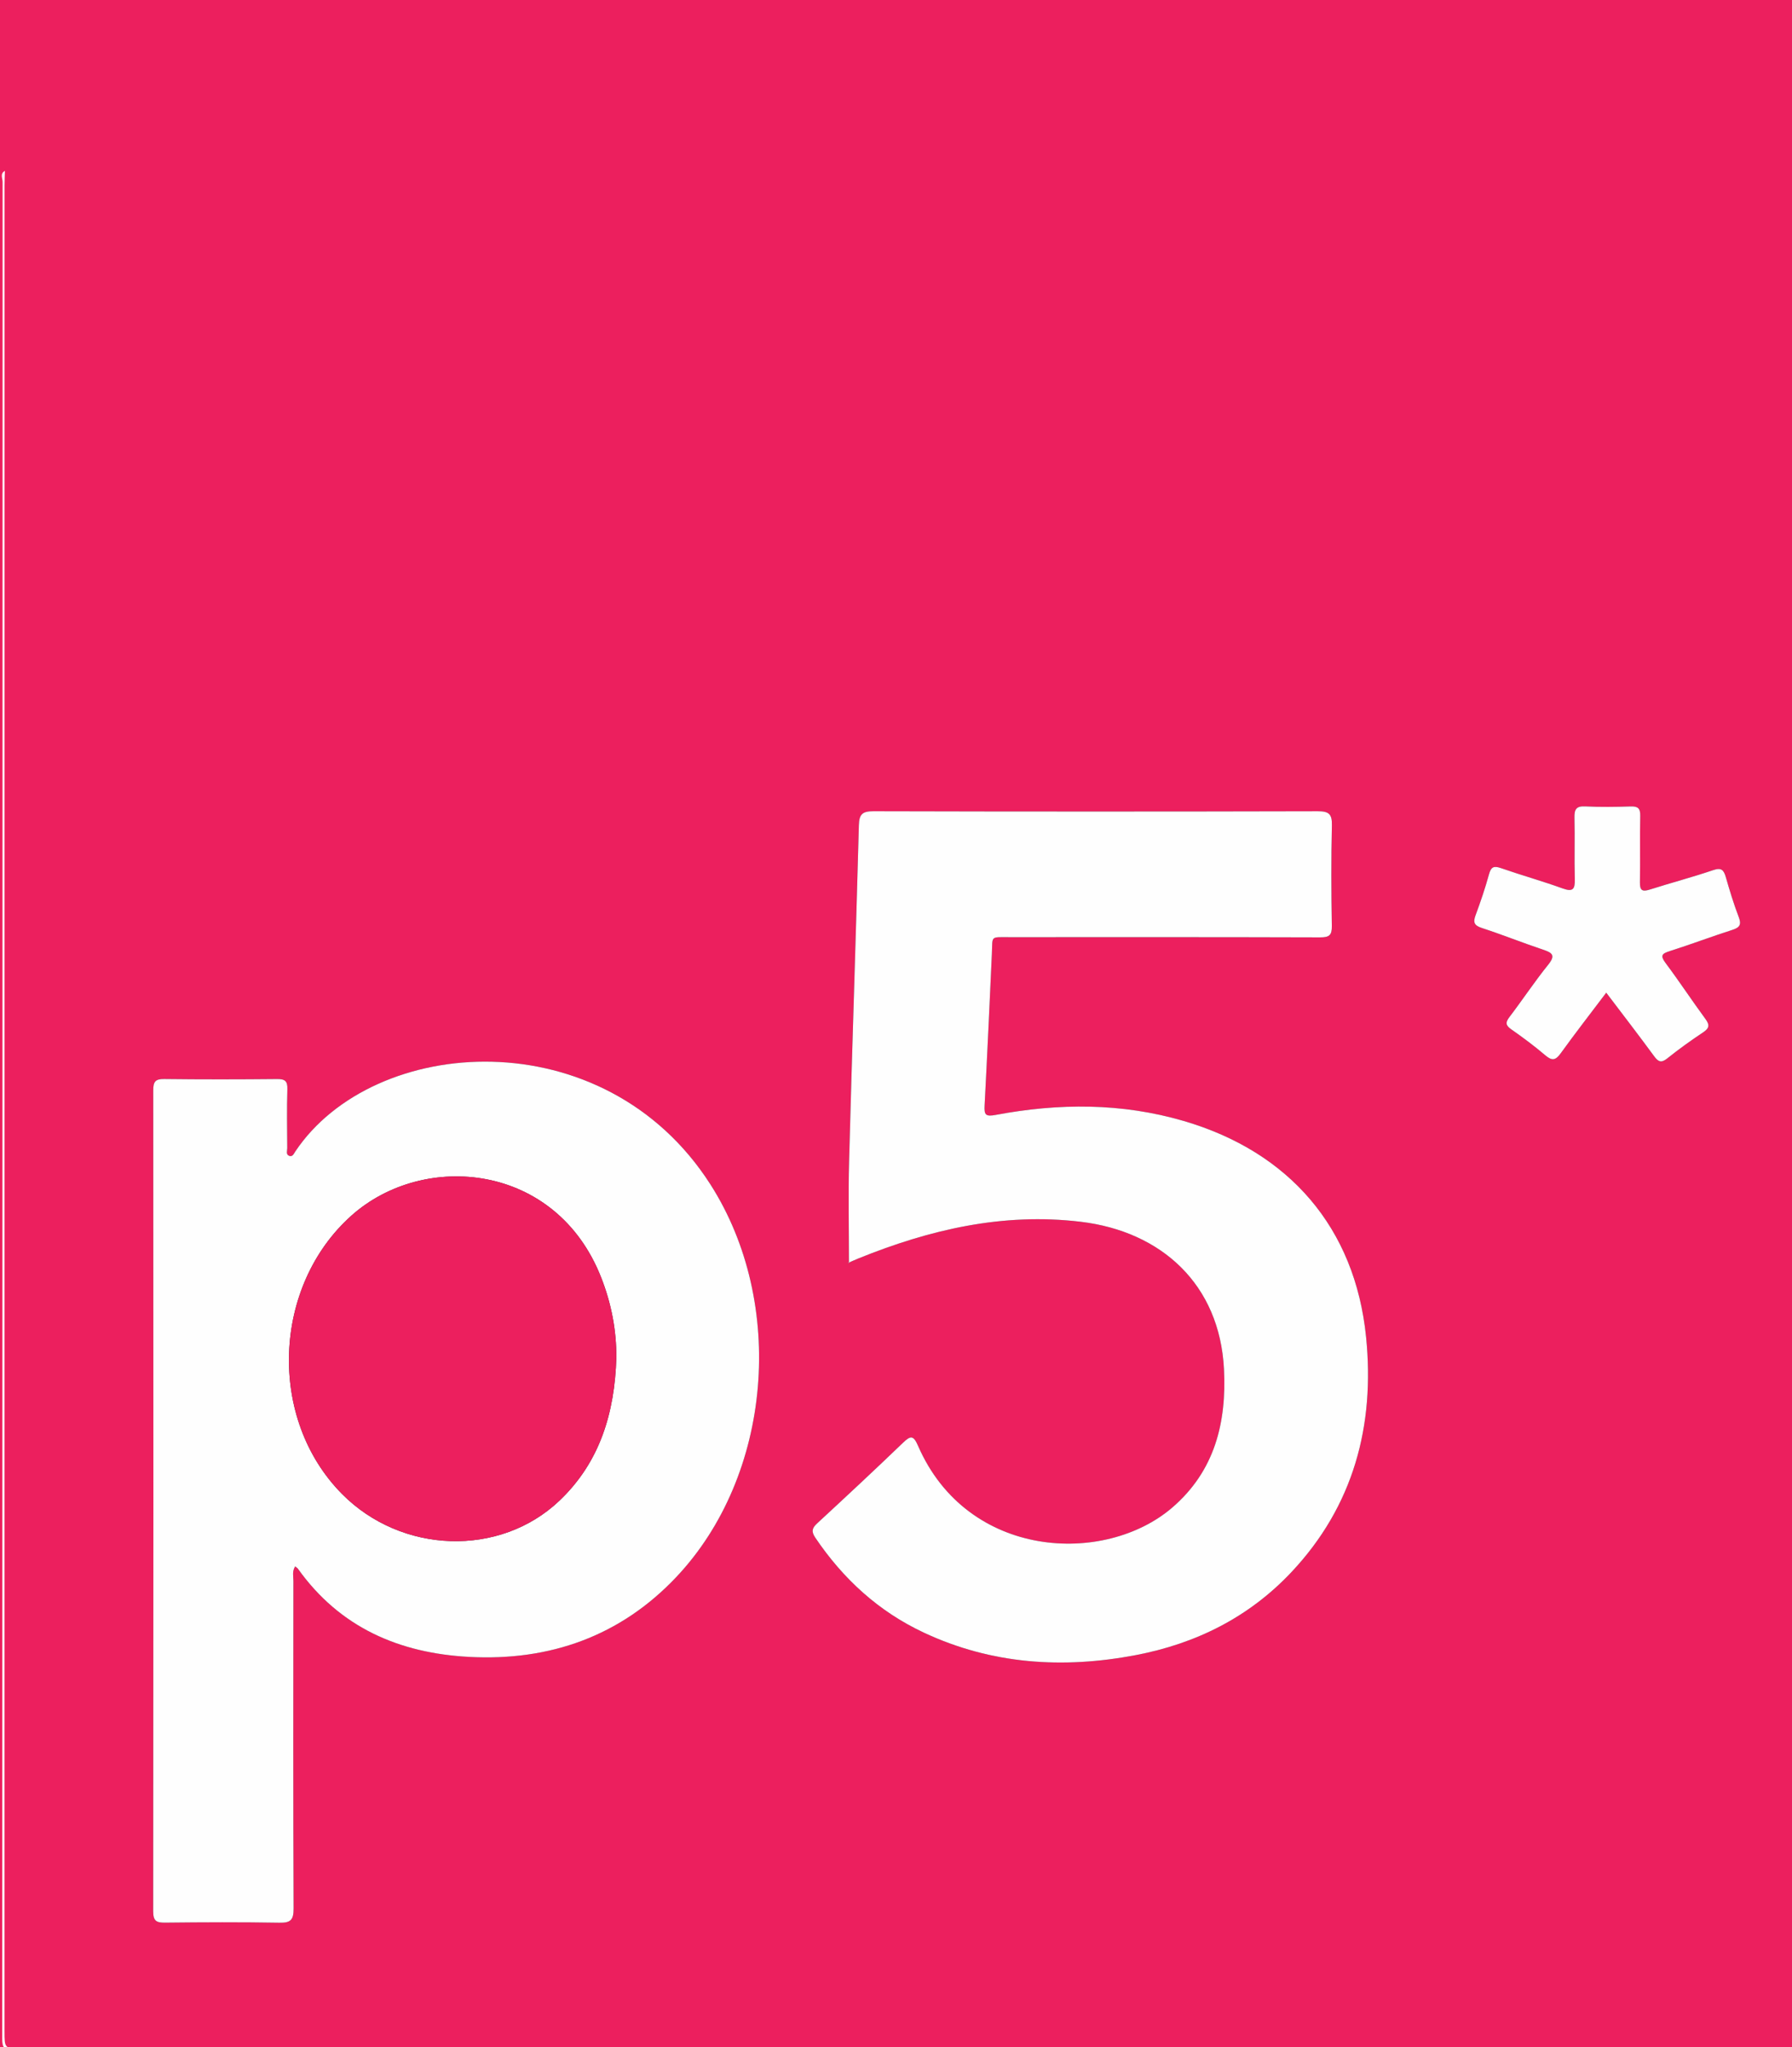 <?xml version="1.0" encoding="utf-8"?>
<!-- Generator: Adobe Illustrator 16.0.0, SVG Export Plug-In . SVG Version: 6.00 Build 0)  -->
<!DOCTYPE svg PUBLIC "-//W3C//DTD SVG 1.1 Tiny//EN" "http://www.w3.org/Graphics/SVG/1.1/DTD/svg11-tiny.dtd">
<svg version="1.1" baseProfile="tiny" id="Layer_1" xmlns="http://www.w3.org/2000/svg" xmlns:xlink="http://www.w3.org/1999/xlink"
	 x="0px" y="0px" width="730.063px" height="833.57px" viewBox="0 0 730.063 833.57" overflow="scroll" xml:space="preserve">
<rect x="0" y="0" width="730.063" height="833.57" fill="#333333" stroke="none"/>
<g>
	<path fill-rule="evenodd" fill="#EC1F5E" d="M-11.692-36.602c259.23,0,518.459,0,777.688,0c0.057,2.273,0.162,4.548,0.162,6.821
		c0.007,285.256,0.007,570.512,0.006,855.768c0,8.079-0.001,8.081-7.337,8.081c-254.45,0-508.9,0-763.35,0
		c-7.336,0-7.338-0.002-7.338-8.081c0-285.256,0-570.513,0.007-855.768C-11.853-32.054-11.748-34.328-11.692-36.602z
		 M120.233,637.783c0.467,0.369,0.899,0.58,1.146,0.924c17.08,23.969,41.282,34.383,69.766,35.902
		c32.835,1.754,61.621-8.449,84.343-32.471c39.148-41.385,44.892-111.607,13.911-159.953
		c-43.316-67.594-137.197-61.018-169.079-13.377c-0.606,0.906-1.134,2.377-2.561,1.773c-1.348-0.57-0.723-2.064-0.729-3.139
		c-0.053-7.996-0.194-16,0.05-23.99c0.103-3.365-1.031-4.146-4.221-4.115c-15.328,0.152-30.658,0.174-45.985-0.012
		c-3.549-0.043-4.441,1.078-4.439,4.51c0.08,111.467,0.088,222.934-0.022,334.4c-0.004,3.965,1.376,4.611,4.895,4.572
		c15.494-0.172,30.993-0.242,46.483,0.029c4.486,0.08,5.844-1.018,5.823-5.697c-0.188-44.486-0.12-88.973-0.081-133.461
		C119.533,641.793,118.96,639.775,120.233,637.783z M345.862,514.295c-0.622-0.213-0.428-0.07-0.313-0.119
		c1.377-0.576,2.729-1.217,4.113-1.775c29.068-11.762,58.874-18.74,90.569-14.959c33.064,3.945,56.674,25.627,58.413,59.982
		c1.104,21.799-3.756,41.438-20.969,56.305c-27.528,23.775-83.536,21.197-103.661-25.055c-1.863-4.283-2.986-4.271-6.129-1.25
		c-11.523,11.08-23.226,21.975-34.976,32.816c-2.108,1.945-2.438,3.338-0.766,5.818c11.332,16.799,25.797,30.047,44.184,38.654
		c27.697,12.967,56.761,14.82,86.401,9.172c24.472-4.664,46.034-15.381,63.291-33.672c25.478-27.004,34.161-59.813,30.526-95.848
		c-4.482-44.434-31.27-75.359-74.245-87.943c-25.323-7.414-50.931-7.314-76.606-2.486c-4.154,0.781-4.77,0.012-4.57-3.775
		c1.088-20.609,2.029-41.225,2.968-61.841c0.339-7.444-0.821-6.742,7.263-6.744c42.156-0.01,84.313-0.054,126.468,0.081
		c3.69,0.012,4.831-0.85,4.767-4.651c-0.23-13.659-0.299-27.33,0.025-40.985c0.11-4.663-1.302-5.725-5.809-5.714
		c-60.318,0.15-120.637,0.152-180.954-0.004c-4.514-0.012-5.826,1.177-5.947,5.701c-1.219,45.595-2.757,91.179-3.986,136.773
		C345.55,486.515,345.862,500.273,345.862,514.295z M654.382,404.174c6.704,8.848,13.192,17.246,19.466,25.8
		c1.735,2.365,2.918,2.953,5.445,0.924c4.669-3.746,9.559-7.242,14.543-10.561c2.54-1.689,2.787-2.982,0.963-5.463
		c-5.521-7.51-10.653-15.307-16.235-22.769c-2.276-3.044-1.533-3.843,1.723-4.873c8.552-2.708,16.948-5.903,25.493-8.633
		c3.142-1.003,3.725-2.259,2.544-5.338c-2.022-5.272-3.662-10.703-5.224-16.137c-0.839-2.917-1.807-3.987-5.165-2.846
		c-8.493,2.885-17.189,5.168-25.742,7.89c-3.056,0.972-4.151,0.467-4.086-2.948c0.173-8.993-0.076-17.996,0.129-26.989
		c0.071-3.148-0.958-3.991-3.978-3.888c-6.157,0.21-12.338,0.279-18.488-0.02c-3.713-0.18-4.411,1.32-4.334,4.62
		c0.193,8.326-0.093,16.664,0.13,24.989c0.108,4.045-0.687,5.339-4.976,3.785c-8.278-3-16.785-5.361-25.102-8.263
		c-2.915-1.017-4.035-0.526-4.868,2.505c-1.54,5.604-3.409,11.131-5.438,16.581c-1.091,2.93-0.69,4.245,2.511,5.288
		c8.375,2.729,16.564,6.022,24.92,8.818c3.778,1.264,5.253,2.259,2.118,6.145c-5.533,6.86-10.413,14.244-15.762,21.261
		c-1.698,2.229-1.646,3.393,0.718,5.043c4.776,3.332,9.465,6.828,13.898,10.598c2.707,2.303,4.166,2.043,6.222-0.803
		C641.742,420.676,647.966,412.668,654.382,404.174z"/>
	<path fill-rule="evenodd" fill="#FEFEFE" d="M2,69.57c-0.055,1.996-0.159,3.993-0.159,5.989
		C1.834,326.03,1.834,576.502,1.834,826.972c0,7.094,0.001,7.096,7.208,7.096c249.972,0,499.942,0,749.914,0
		c7.207,0,7.208-0.002,7.208-7.096c0.001-250.471,0.001-500.942-0.006-751.414c0-1.996-0.104-3.993-0.159-5.989
		c0.308,0.218,1.043-0.506,1.011,0.5c-0.043,1.332-0.011,2.667-0.011,4c0,252-0.01,504,0.094,756
		c0.001,3.748-0.845,4.594-4.594,4.594c-252.333-0.104-504.667-0.104-757,0c-3.749,0-4.595-0.846-4.593-4.594
		c0.103-252,0.091-504,0.155-756C1.062,72.606-0.092,70.679,2,69.57z"/>
	<path fill-rule="evenodd" fill="#FEFEFE" d="M120.233,637.783c-1.273,1.992-0.7,4.01-0.702,5.896
		c-0.039,44.488-0.106,88.975,0.081,133.461c0.021,4.68-1.337,5.777-5.823,5.697c-15.49-0.271-30.989-0.201-46.483-0.029
		c-3.519,0.039-4.898-0.607-4.895-4.572c0.11-111.467,0.103-222.934,0.022-334.4c-0.002-3.432,0.891-4.553,4.439-4.51
		c15.327,0.186,30.657,0.164,45.985,0.012c3.189-0.031,4.323,0.75,4.221,4.115c-0.244,7.99-0.103,15.994-0.05,23.99
		c0.007,1.074-0.618,2.568,0.729,3.139c1.427,0.604,1.954-0.867,2.561-1.773c31.882-47.641,125.763-54.217,169.079,13.377
		c30.98,48.346,25.237,118.568-13.911,159.953c-22.722,24.021-51.508,34.225-84.343,32.471
		c-28.483-1.52-52.686-11.934-69.766-35.902C121.133,638.363,120.7,638.152,120.233,637.783z M251.102,552.9
		c0.069-11.336-2.059-22.232-6.17-32.717c-18.327-46.738-72.215-51.59-101.735-25.264c-32.223,28.736-34.312,82.629-3.844,113.365
		c24.236,24.451,64.229,25.777,88.504,2.775C244.51,595.281,250.393,575.092,251.102,552.9z"/>
	<path fill-rule="evenodd" fill="#FEFEFE" d="M345.862,514.295c0-14.021-0.313-27.779,0.058-41.52
		c1.229-45.594,2.768-91.178,3.986-136.773c0.121-4.524,1.434-5.713,5.947-5.701c60.317,0.156,120.636,0.154,180.954,0.004
		c4.507-0.011,5.919,1.051,5.809,5.714c-0.324,13.655-0.256,27.326-0.025,40.985c0.064,3.802-1.076,4.663-4.767,4.651
		c-42.155-0.135-84.312-0.091-126.468-0.081c-8.084,0.002-6.924-0.7-7.263,6.744c-0.938,20.616-1.88,41.232-2.968,61.841
		c-0.199,3.787,0.416,4.557,4.57,3.775c25.676-4.828,51.283-4.928,76.606,2.486c42.976,12.584,69.763,43.51,74.245,87.943
		c3.635,36.035-5.049,68.844-30.526,95.848c-17.257,18.291-38.819,29.008-63.291,33.672c-29.641,5.648-58.704,3.795-86.401-9.172
		c-18.387-8.607-32.852-21.855-44.184-38.654c-1.673-2.48-1.343-3.873,0.766-5.818c11.75-10.842,23.452-21.736,34.976-32.816
		c3.143-3.021,4.266-3.033,6.129,1.25c20.125,46.252,76.133,48.83,103.661,25.055c17.213-14.867,22.073-34.506,20.969-56.305
		c-1.739-34.355-25.349-56.037-58.413-59.982c-31.695-3.781-61.501,3.197-90.569,14.959c-1.384,0.559-2.736,1.199-4.113,1.775
		C345.434,514.224,345.24,514.082,345.862,514.295z"/>
	<path fill-rule="evenodd" fill="#FEFEFE" d="M654.382,404.174c-6.416,8.494-12.64,16.501-18.574,24.718
		c-2.056,2.846-3.515,3.105-6.222,0.803c-4.434-3.77-9.122-7.266-13.898-10.598c-2.364-1.65-2.416-2.815-0.718-5.043
		c5.349-7.017,10.229-14.4,15.762-21.261c3.135-3.886,1.66-4.881-2.118-6.145c-8.355-2.796-16.545-6.089-24.92-8.818
		c-3.201-1.043-3.602-2.358-2.511-5.288c2.028-5.45,3.897-10.978,5.438-16.581c0.833-3.031,1.953-3.521,4.868-2.505
		c8.316,2.901,16.823,5.263,25.102,8.263c4.289,1.554,5.084,0.26,4.976-3.785c-0.223-8.325,0.063-16.663-0.13-24.989
		c-0.077-3.3,0.621-4.8,4.334-4.62c6.15,0.299,12.331,0.229,18.488,0.02c3.02-0.104,4.049,0.739,3.978,3.888
		c-0.205,8.993,0.044,17.996-0.129,26.989c-0.065,3.415,1.03,3.92,4.086,2.948c8.553-2.722,17.249-5.005,25.742-7.89
		c3.358-1.142,4.326-0.071,5.165,2.846c1.562,5.434,3.201,10.864,5.224,16.137c1.181,3.079,0.598,4.335-2.544,5.338
		c-8.545,2.729-16.941,5.925-25.493,8.633c-3.256,1.03-3.999,1.829-1.723,4.873c5.582,7.462,10.714,15.259,16.235,22.769
		c1.824,2.481,1.577,3.774-0.963,5.463c-4.984,3.318-9.874,6.814-14.543,10.561c-2.527,2.029-3.71,1.441-5.445-0.924
		C667.574,421.42,661.086,413.022,654.382,404.174z"/>
	<path fill-rule="evenodd" fill="#EC1F5E" d="M251.102,552.9c-0.709,22.191-6.593,42.381-23.245,58.16
		c-24.275,23.002-64.268,21.676-88.504-2.775c-30.468-30.736-28.379-84.629,3.844-113.365
		c29.521-26.326,83.408-21.475,101.735,25.264C249.044,530.668,251.172,541.564,251.102,552.9z"/>
</g>
</svg>
